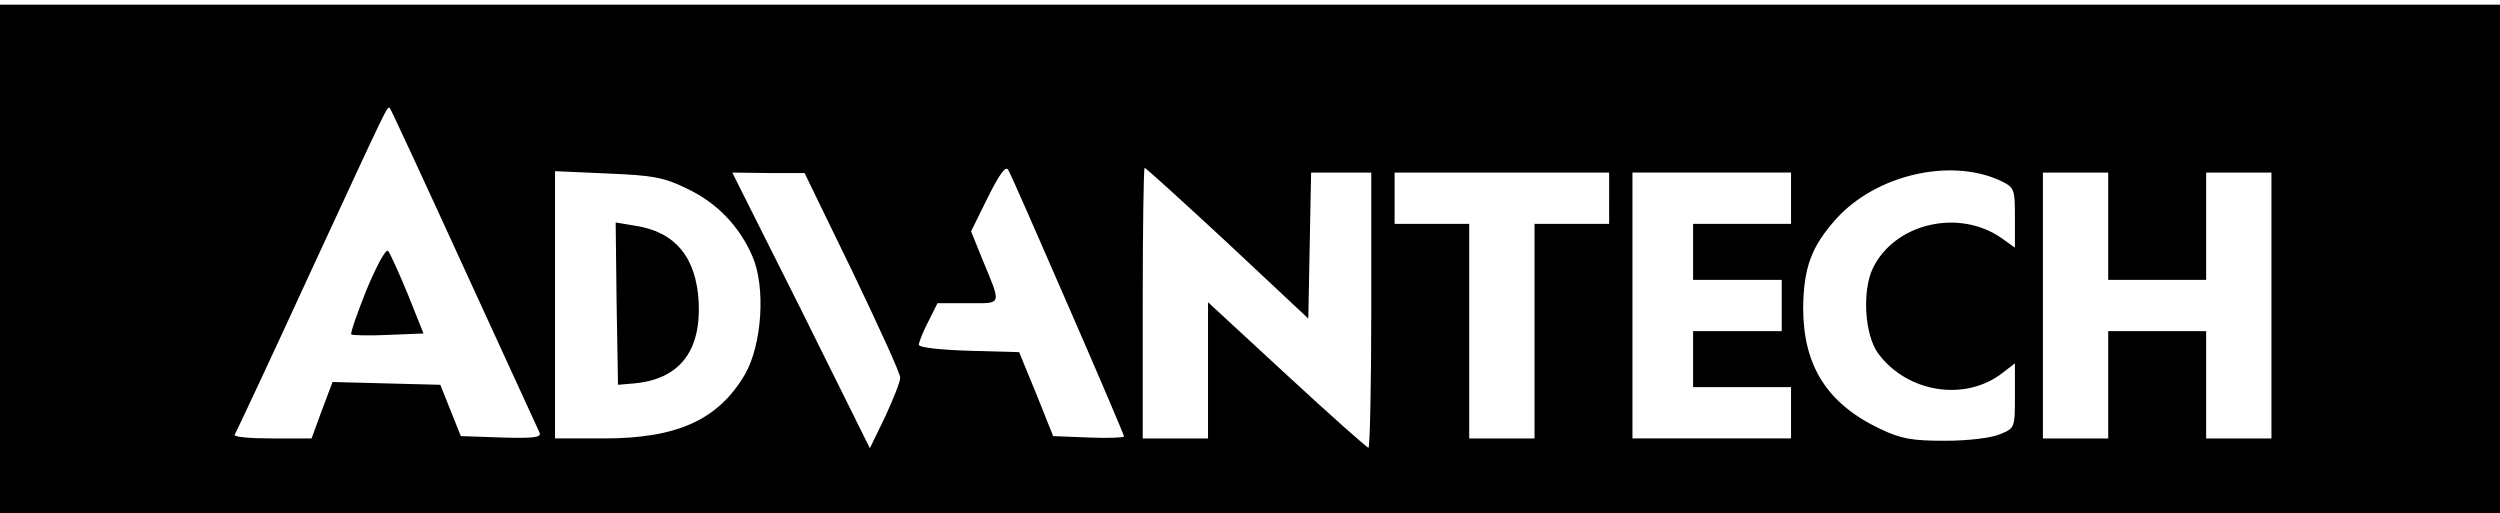 <?xml version="1.0" standalone="no"?>

<!DOCTYPE svg PUBLIC "-//W3C//DTD SVG 20010904//EN"

"http://www.w3.org/TR/2001/REC-SVG-20010904/DTD/svg10.dtd">

<svg version="1.0" xmlns="http://www.w3.org/2000/svg"

width="536pt" height="110pt" viewBox="0 0 536 110"

preserveAspectRatio="xMidYMid meet">
 
<g transform="translate(0,110) scale(0.1,-0.1)"

fill="#000000" stroke="none">

<path d="M0 545 l0 -545 2680 0 2680 0 0 545 0 545 -2680 0 -2680 0 0 -545z

m995 -20 c86 -187 159 -346 162 -353 4 -10 -14 -12 -82 -10 l-87 3 -22 55 -22

55 -116 3 -115 3 -23 -61 -22 -60 -85 0 c-46 0 -82 3 -80 8 3 4 76 160 162

347 170 367 165 358 171 353 2 -2 74 -157 159 -343z m1295 -80 c66 -151 120

-278 120 -281 0 -2 -34 -4 -76 -2 l-76 3 -36 90 -37 90 -108 3 c-63 2 -107 7

-107 13 0 5 9 28 20 49 l20 40 66 0 c74 0 72 -7 29 97 l-23 57 36 73 c26 52

39 69 44 58 5 -8 62 -138 128 -290z m342 134 l173 -162 3 157 3 156 64 0 65 0

0 -295 c0 -162 -3 -295 -6 -295 -3 0 -82 70 -175 156 l-169 156 0 -146 0 -146

-70 0 -70 0 0 290 c0 160 2 290 4 290 3 0 83 -73 178 -161z m1656 134 c31 -15

32 -17 32 -80 l0 -64 -28 20 c-92 65 -231 32 -277 -65 -23 -49 -17 -143 12

-182 62 -84 187 -104 267 -41 l26 20 0 -69 c0 -69 0 -70 -32 -83 -19 -8 -68

-14 -118 -14 -71 0 -94 4 -140 26 -113 54 -164 135 -164 259 1 87 18 132 71

191 85 94 244 131 351 82z m-2816 -17 c64 -30 112 -79 141 -145 29 -66 21

-190 -16 -254 -57 -97 -145 -137 -302 -137 l-105 0 0 286 0 287 113 -5 c96 -4

120 -8 169 -32z m356 -179 c56 -117 103 -219 102 -227 0 -9 -15 -46 -32 -83

l-33 -68 -147 296 -148 295 78 -1 77 0 103 -212z m1622 158 l0 -55 -80 0 -80

0 0 -230 0 -230 -70 0 -70 0 0 230 0 230 -80 0 -80 0 0 55 0 55 230 0 230 0 0

-55z m390 0 l0 -55 -105 0 -105 0 0 -60 0 -60 95 0 95 0 0 -55 0 -55 -95 0

-95 0 0 -60 0 -60 105 0 105 0 0 -55 0 -55 -170 0 -170 0 0 285 0 285 170 0

170 0 0 -55z m680 -60 l0 -115 105 0 105 0 0 115 0 115 70 0 70 0 0 -285 0

-285 -70 0 -70 0 0 115 0 115 -105 0 -105 0 0 -115 0 -115 -70 0 -70 0 0 285

0 285 70 0 70 0 0 -115z"/>

<path d="M786 479 c-20 -50 -35 -93 -33 -96 3 -2 38 -3 80 -1 l75 3 -34 85

c-19 46 -38 88 -42 92 -5 5 -25 -33 -46 -83z"/>

<path d="M1322 449 l3 -174 35 3 c96 9 143 68 138 174 -5 96 -50 151 -136 164

l-42 7 2 -174z"/>

</g>

</svg>

 
